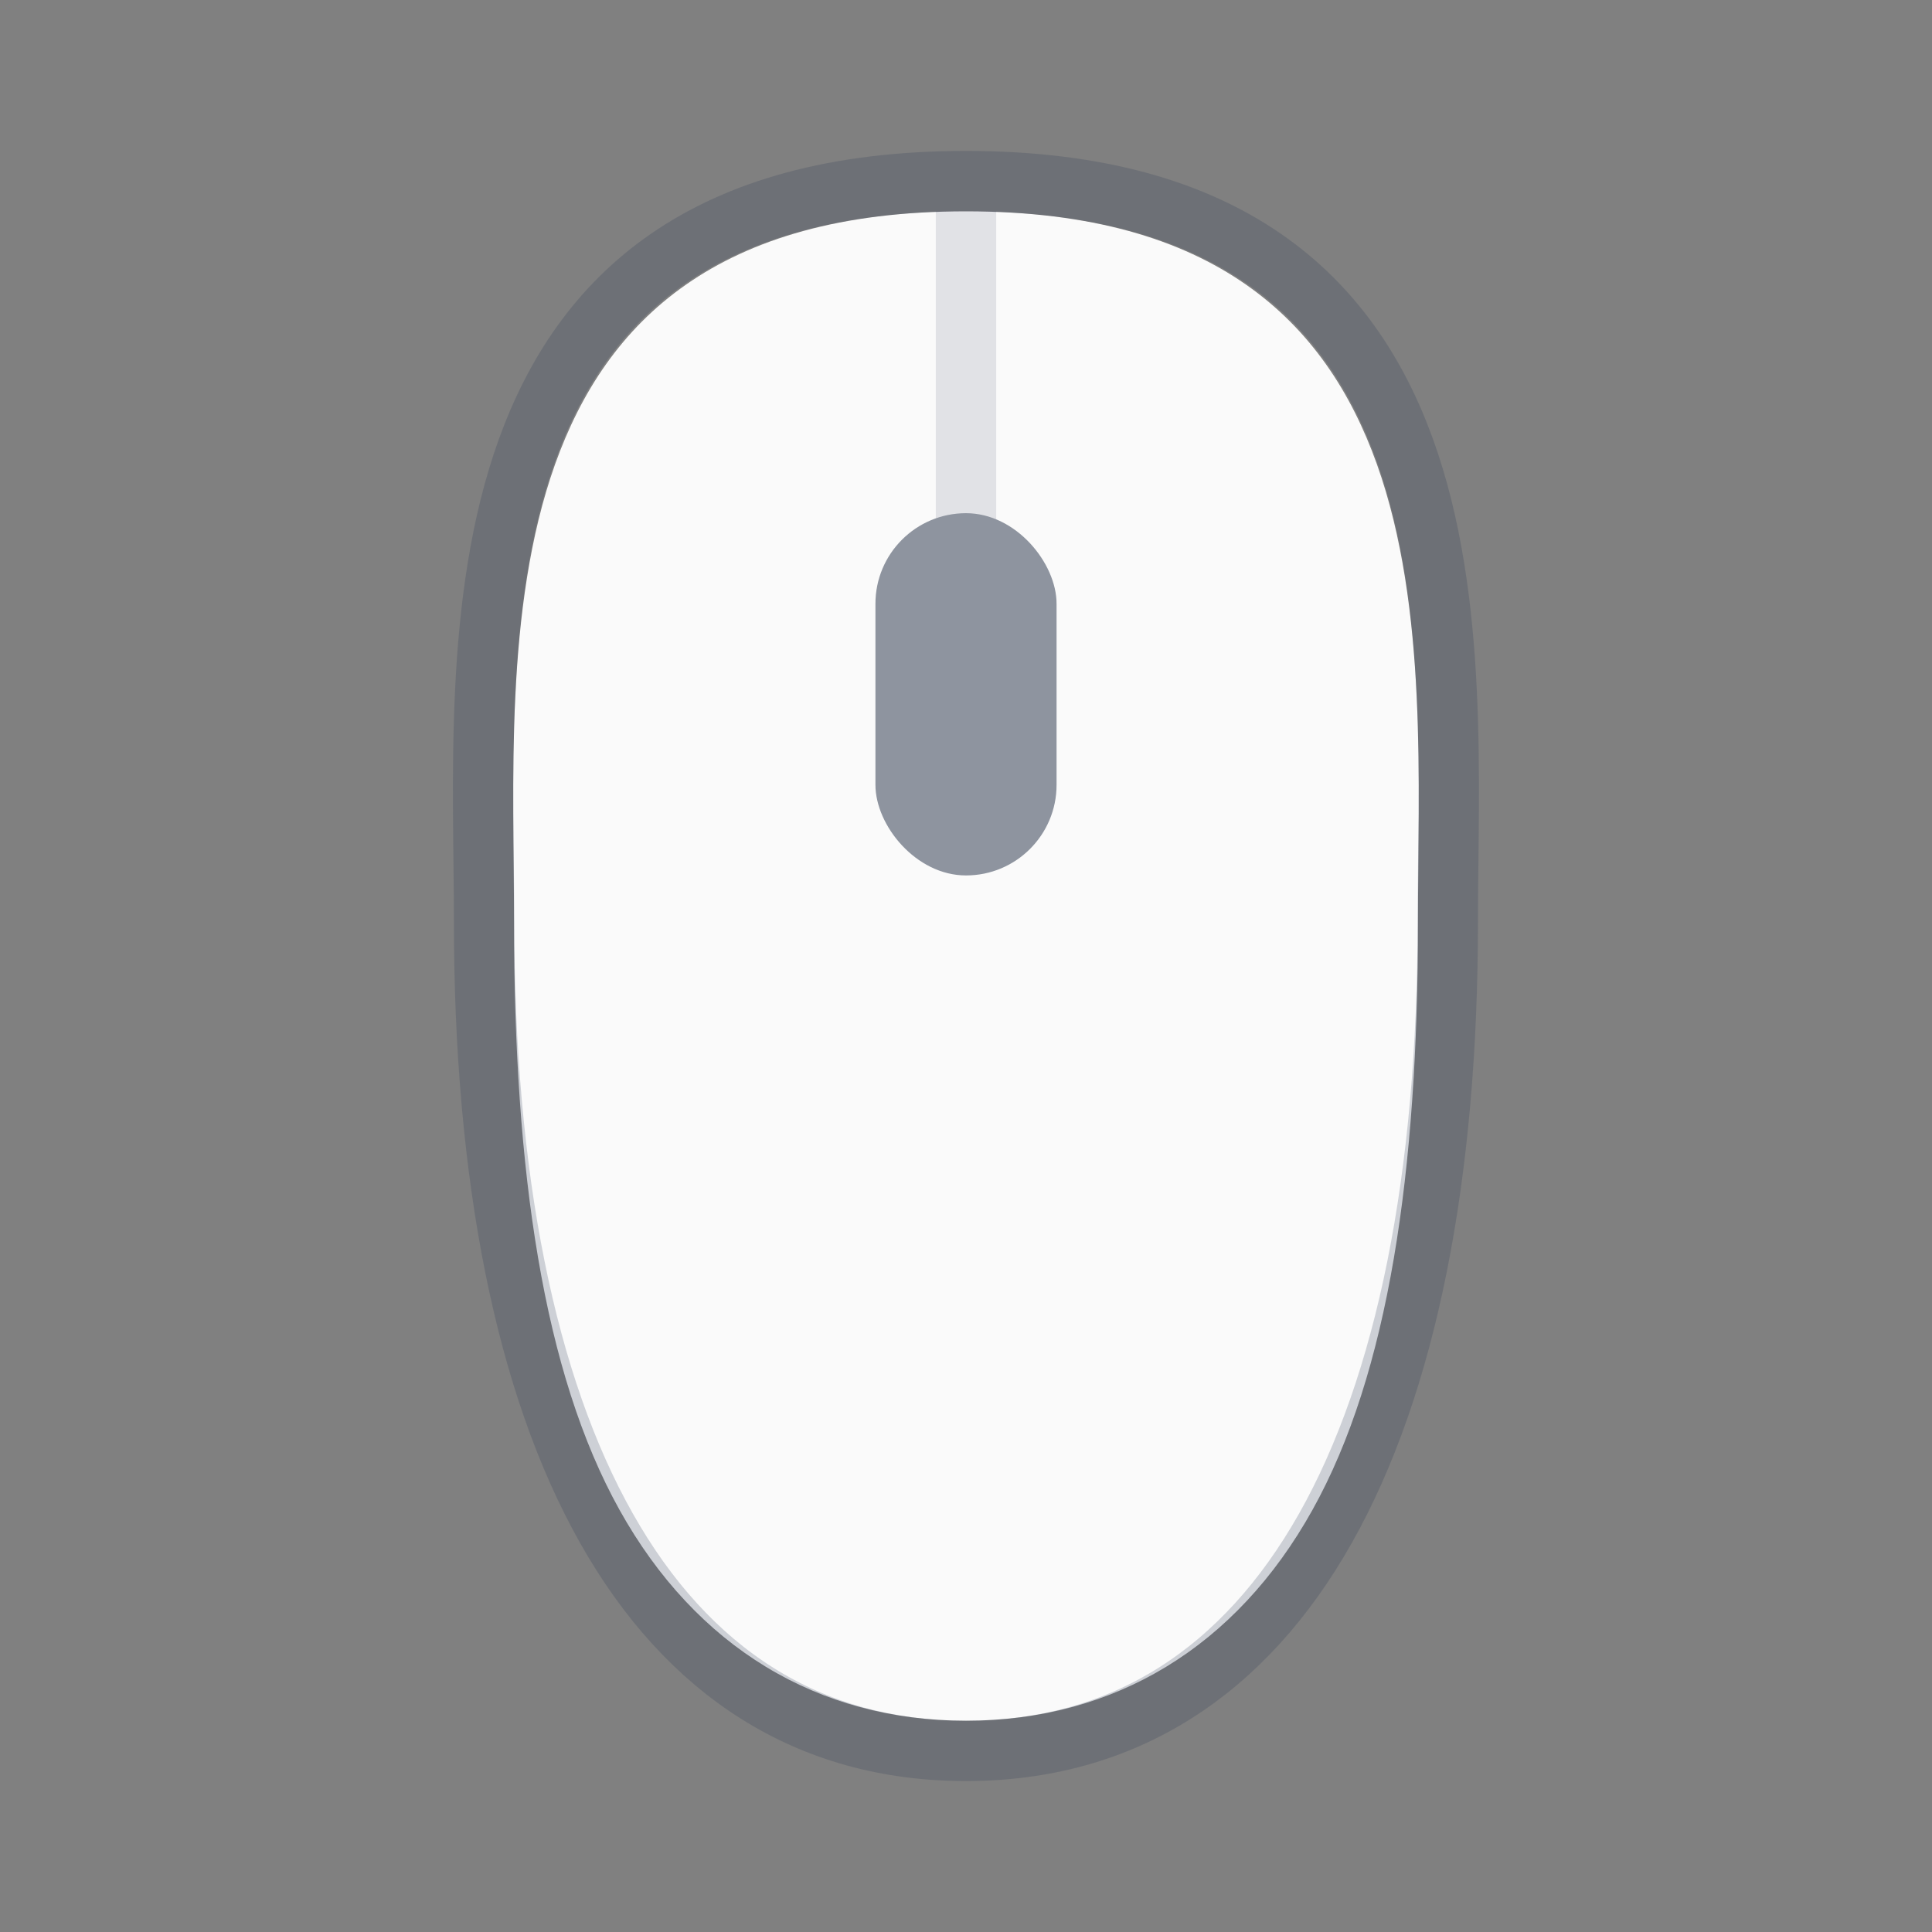 <?xml version="1.0" encoding="UTF-8" standalone="no"?>
<svg
   xmlns:dc="http://purl.org/dc/elements/1.1/"
   xmlns:cc="http://creativecommons.org/ns#"
   xmlns:rdf="http://www.w3.org/1999/02/22-rdf-syntax-ns#"
   xmlns:svg="http://www.w3.org/2000/svg"
   xmlns="http://www.w3.org/2000/svg"
   xmlns:sodipodi="http://sodipodi.sourceforge.net/DTD/sodipodi-0.dtd"
   xmlns:inkscape="http://www.inkscape.org/namespaces/inkscape"
   version="1.1"
   width="32"
   height="32"
   id="svg3670"
   sodipodi:docname="input-mouse.svg"
   inkscape:version="0.92.4 (5da689c313, 2019-01-14)">
  <rect width="100%" height="100%" fill="#808080" stroke="none"/>
  <sodipodi:namedview
     pagecolor="#ffffff"
     bordercolor="#666666"
     borderopacity="1"
     objecttolerance="10"
     gridtolerance="10"
     guidetolerance="10"
     inkscape:pageopacity="0"
     inkscape:pageshadow="2"
     inkscape:window-width="1366"
     inkscape:window-height="697"
     id="namedview28"
     showgrid="false"
     inkscape:zoom="1.84375"
     inkscape:cx="-2.0397132"
     inkscape:cy="35.209658"
     inkscape:window-x="0"
     inkscape:window-y="0"
     inkscape:window-maximized="1"
     inkscape:current-layer="svg3670" />
  <defs
     id="defs3672" />
  <g
     id="g842"
     transform="translate(130.042,40.553)">
    <path
       sodipodi:nodetypes="sssssssssss"
       inkscape:connector-curvature="0"
       id="path4161-8-1-9"
       d="m -114.042,-37.053 c -2.077,0 -3.563,0.465 -4.636,1.213 -1.073,0.748 -1.744,1.785 -2.17,2.976 -0.85,2.381 -0.68,5.357 -0.68,7.576 0,4.14 0.482,7.473 1.748,9.745 1.266,2.271 3.283,3.491 5.738,3.491 2.455,0 4.472,-1.219 5.738,-3.491 1.266,-2.271 1.748,-5.604 1.748,-9.745 0,-2.219 0.17,-5.196 -0.68,-7.576 -0.425,-1.19 -1.096,-2.227 -2.17,-2.976 -1.073,-0.748 -2.559,-1.213 -4.636,-1.213 z"
       style="opacity:1;fill:#fafafa;fill-opacity:1;stroke:none;stroke-width:1;stroke-linecap:butt;stroke-linejoin:miter;stroke-miterlimit:4;stroke-dasharray:none;stroke-dashoffset:0;stroke-opacity:0.302" />
    <path
       sodipodi:nodetypes="sssss"
       inkscape:connector-curvature="0"
       id="path4161-6-5"
       d="m -106.062,-25.303 c 0,8.5 -2.743,13.75 -7.981,13.75 -5.237,0 -7.981,-5.25 -7.981,-13.75 0,-4.5 -0.748,-12.25 7.981,-12.25 8.729,0 7.981,7.75 7.981,12.25 z"
       style="opacity:1;fill:none;fill-opacity:1;stroke:#2c3854;stroke-width:1;stroke-linecap:butt;stroke-linejoin:miter;stroke-miterlimit:4;stroke-dasharray:none;stroke-dashoffset:0;stroke-opacity:0.216" />
    <rect
       ry="0"
       rx="0"
       y="-37.053"
       x="-114.542"
       height="8"
       width="1"
       id="rect4226-2-2"
       style="opacity:1;fill:#2c3854;fill-opacity:0.122;stroke:none;stroke-width:1;stroke-linecap:butt;stroke-linejoin:miter;stroke-miterlimit:4;stroke-dasharray:none;stroke-dashoffset:0;stroke-opacity:1" />
    <rect
       rx="2"
       ry="1.5"
       y="-32.053"
       x="-115.542"
       height="6"
       width="3"
       id="rect4310-5-5"
       style="opacity:1;fill:#8e949f;fill-opacity:1;stroke:none;stroke-width:1;stroke-linecap:butt;stroke-linejoin:miter;stroke-miterlimit:4;stroke-dasharray:none;stroke-dashoffset:0;stroke-opacity:0.302" />
  </g>
</svg>
